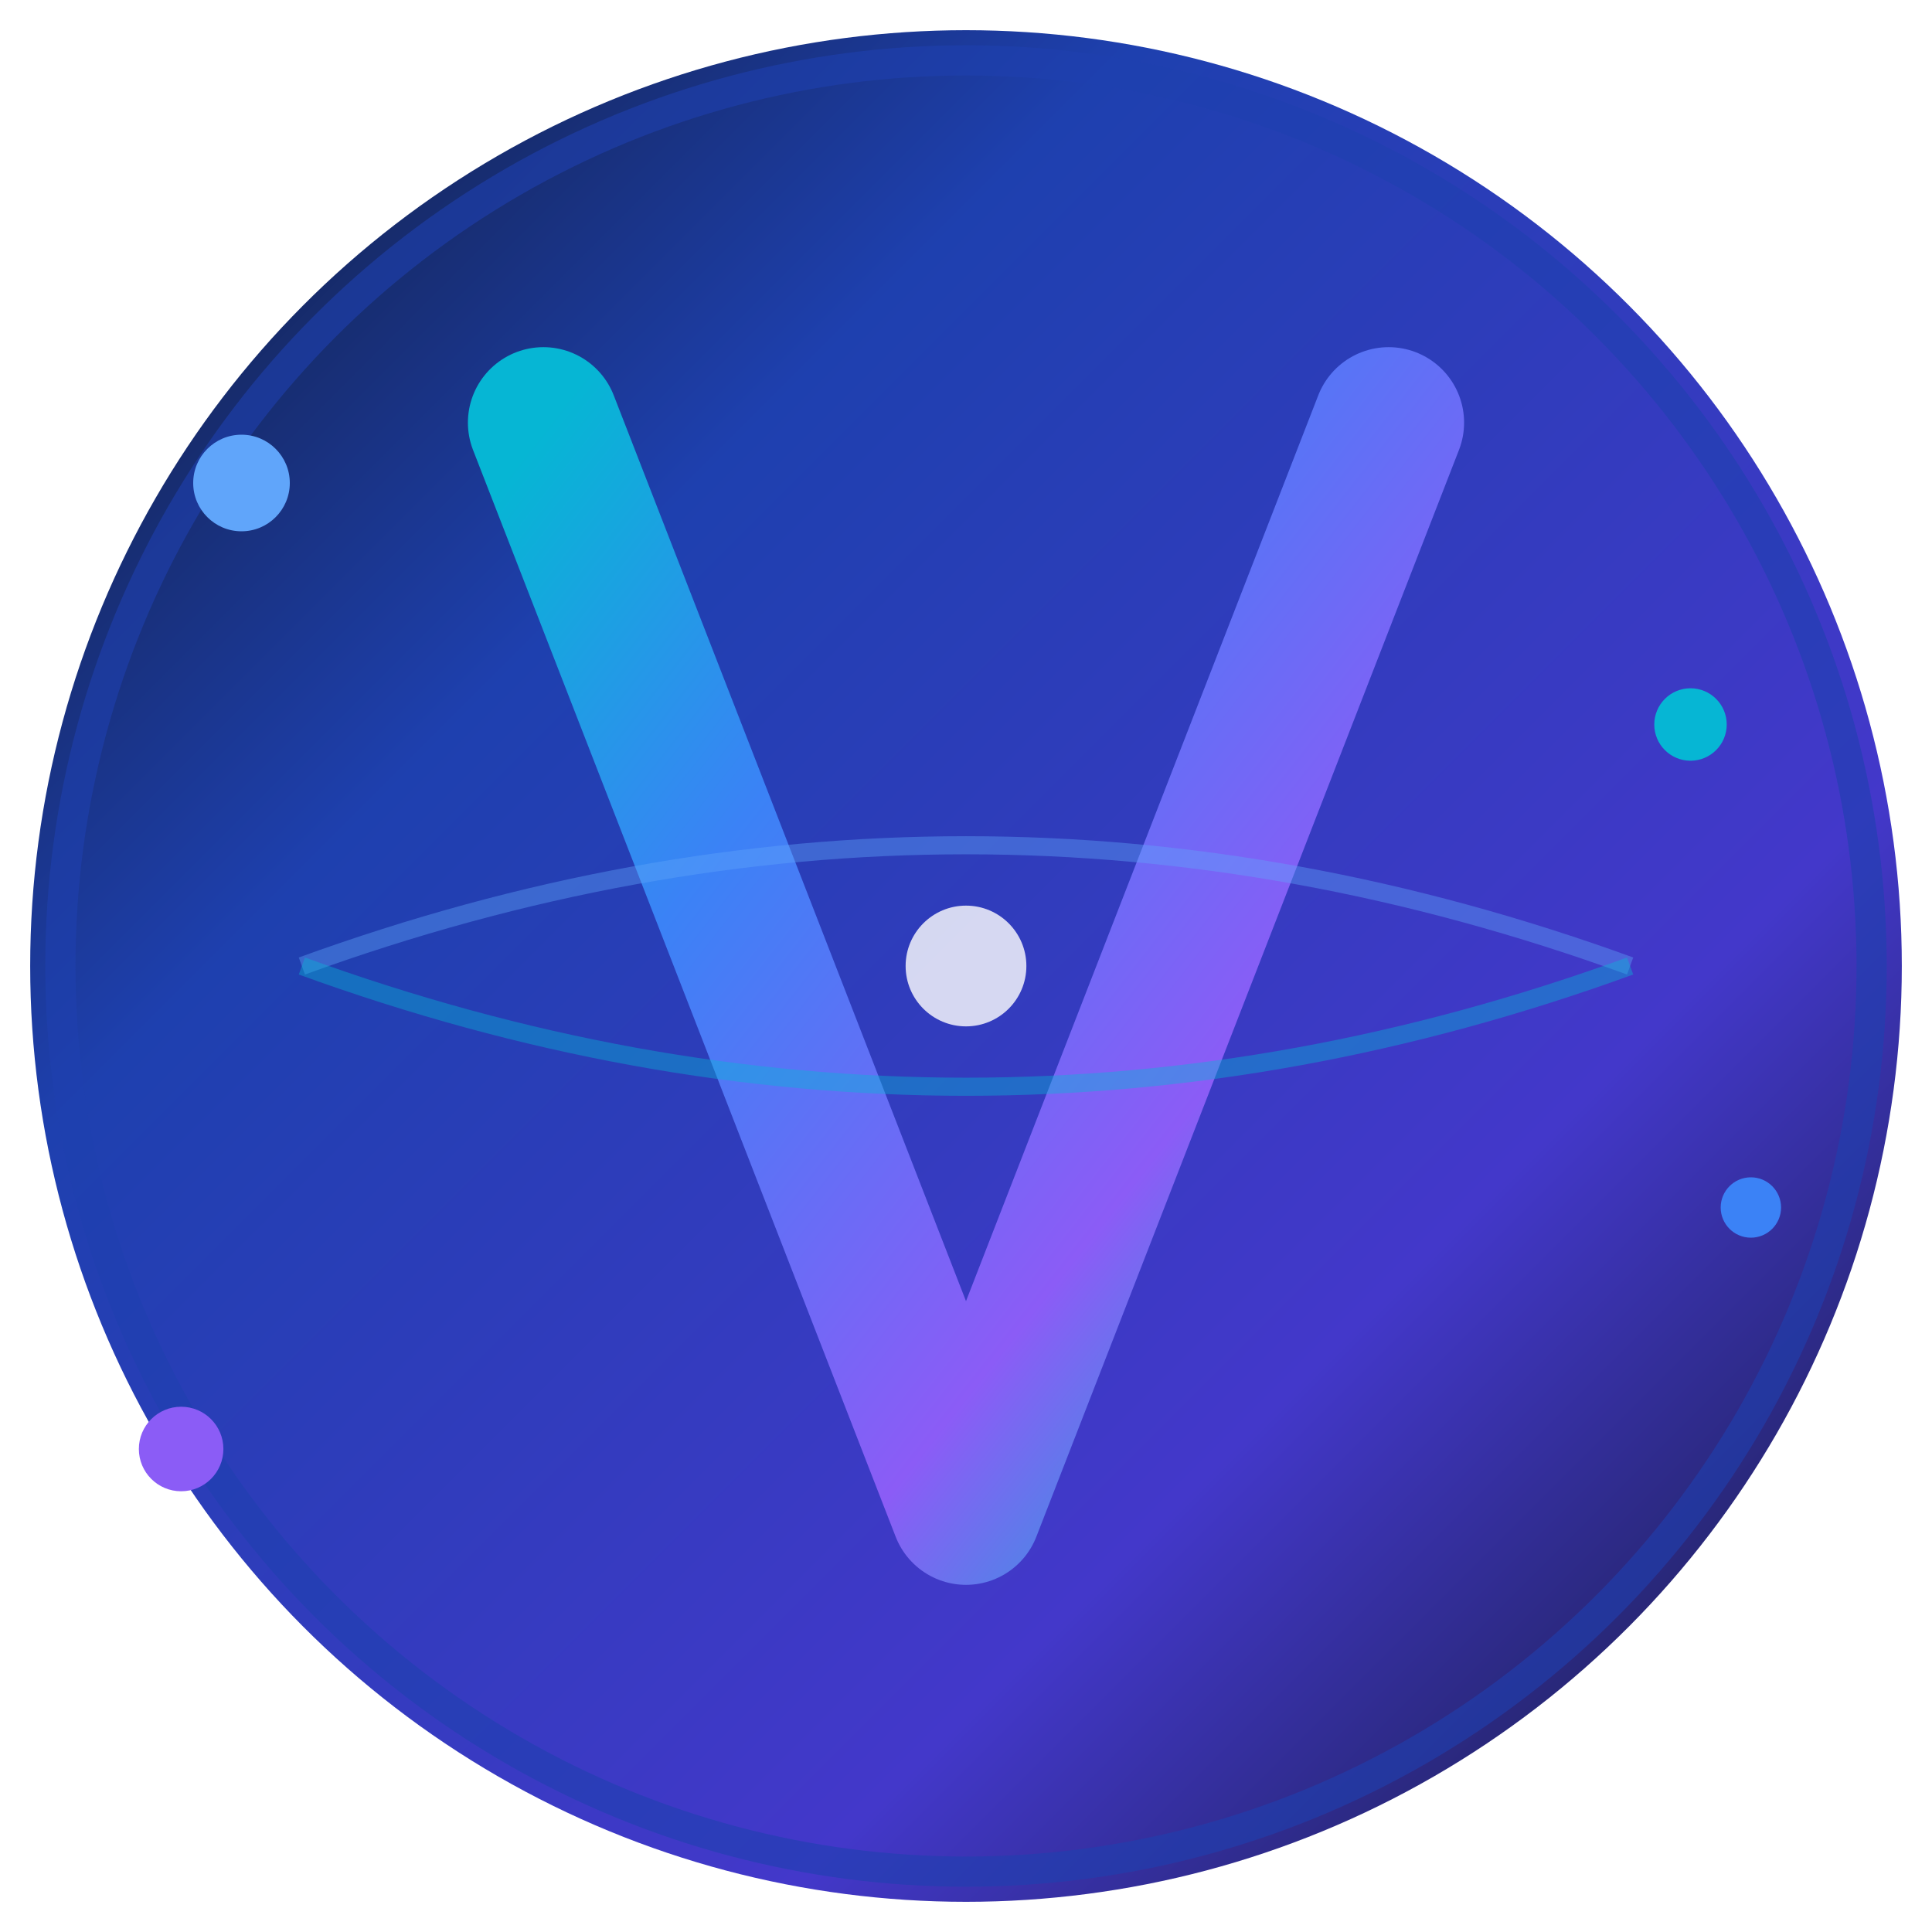 <?xml version="1.0" encoding="UTF-8" standalone="no"?>
<svg width="32" height="32" viewBox="0 0 32 32" fill="none" xmlns="http://www.w3.org/2000/svg">
  <defs>
    <!-- Main gradient matching the landing page -->
    <linearGradient id="mainGrad" x1="0%" y1="0%" x2="100%" y2="100%">
      <stop offset="0%" stop-color="#0f172a"/>
      <stop offset="30%" stop-color="#1e40af"/>
      <stop offset="70%" stop-color="#4338ca"/>
      <stop offset="100%" stop-color="#0f172a"/>
    </linearGradient>
    
    <!-- Flux gradient for the V -->
    <linearGradient id="fluxGrad" x1="0%" y1="0%" x2="100%" y2="100%">
      <stop offset="0%" stop-color="#06b6d4"/>
      <stop offset="30%" stop-color="#3b82f6"/>
      <stop offset="70%" stop-color="#8b5cf6"/>
      <stop offset="100%" stop-color="#06b6d4"/>
    </linearGradient>
    
    <!-- Glow effect -->
    <filter id="softGlow">
      <feGaussianBlur stdDeviation="0.8" result="coloredBlur"/>
      <feMerge> 
        <feMergeNode in="coloredBlur"/>
        <feMergeNode in="SourceGraphic"/> 
      </feMerge>
    </filter>
    
    <!-- Particle glow -->
    <filter id="particleGlow">
      <feGaussianBlur stdDeviation="0.5" result="blur"/>
      <feMerge> 
        <feMergeNode in="blur"/>
        <feMergeNode in="SourceGraphic"/> 
      </feMerge>
    </filter>
  </defs>
  
  <!-- Background -->
  <circle cx="16" cy="16" r="15.5" fill="url(#mainGrad)"/>
  
  <!-- Outer ring -->
  <circle cx="16" cy="16" r="15" fill="none" stroke="#1e40af" stroke-width="0.5" opacity="0.6"/>
  
  <!-- Modern "V" representing VeloFlux -->
  <path d="M9 7 L16 25 L23 7" 
        stroke="url(#fluxGrad)" 
        stroke-width="2.5" 
        stroke-linecap="round" 
        stroke-linejoin="round" 
        fill="none"
        filter="url(#softGlow)"/>
  
  <!-- Velocity particles/stars -->
  <circle cx="4" cy="8" r="0.8" fill="#60a5fa" filter="url(#particleGlow)">
    <animate attributeName="opacity" values="0.3;1;0.3" dur="1.5s" repeatCount="indefinite"/>
  </circle>
  <circle cx="28" cy="12" r="0.6" fill="#06b6d4" filter="url(#particleGlow)">
    <animate attributeName="opacity" values="1;0.3;1" dur="2s" repeatCount="indefinite"/>
  </circle>
  <circle cx="3" cy="24" r="0.7" fill="#8b5cf6" filter="url(#particleGlow)">
    <animate attributeName="opacity" values="0.5;1;0.5" dur="1.8s" repeatCount="indefinite"/>
  </circle>
  <circle cx="29" cy="20" r="0.5" fill="#3b82f6" filter="url(#particleGlow)">
    <animate attributeName="opacity" values="1;0.4;1" dur="2.2s" repeatCount="indefinite"/>
  </circle>
  
  <!-- Flow lines representing data flow -->
  <path d="M5 16 Q16 12 27 16" 
        stroke="#60a5fa" 
        stroke-width="0.3" 
        fill="none" 
        opacity="0.4">
    <animate attributeName="opacity" values="0.2;0.6;0.2" dur="3s" repeatCount="indefinite"/>
  </path>
  <path d="M5 16 Q16 20 27 16" 
        stroke="#06b6d4" 
        stroke-width="0.3" 
        fill="none" 
        opacity="0.4">
    <animate attributeName="opacity" values="0.6;0.2;0.6" dur="3s" repeatCount="indefinite"/>
  </path>
  
  <!-- Central energy point -->
  <circle cx="16" cy="16" r="1" fill="#ffffff" opacity="0.8">
    <animate attributeName="r" values="0.8;1.2;0.8" dur="2s" repeatCount="indefinite"/>
    <animate attributeName="opacity" values="0.8;0.4;0.8" dur="2s" repeatCount="indefinite"/>
  </circle>
</svg>
